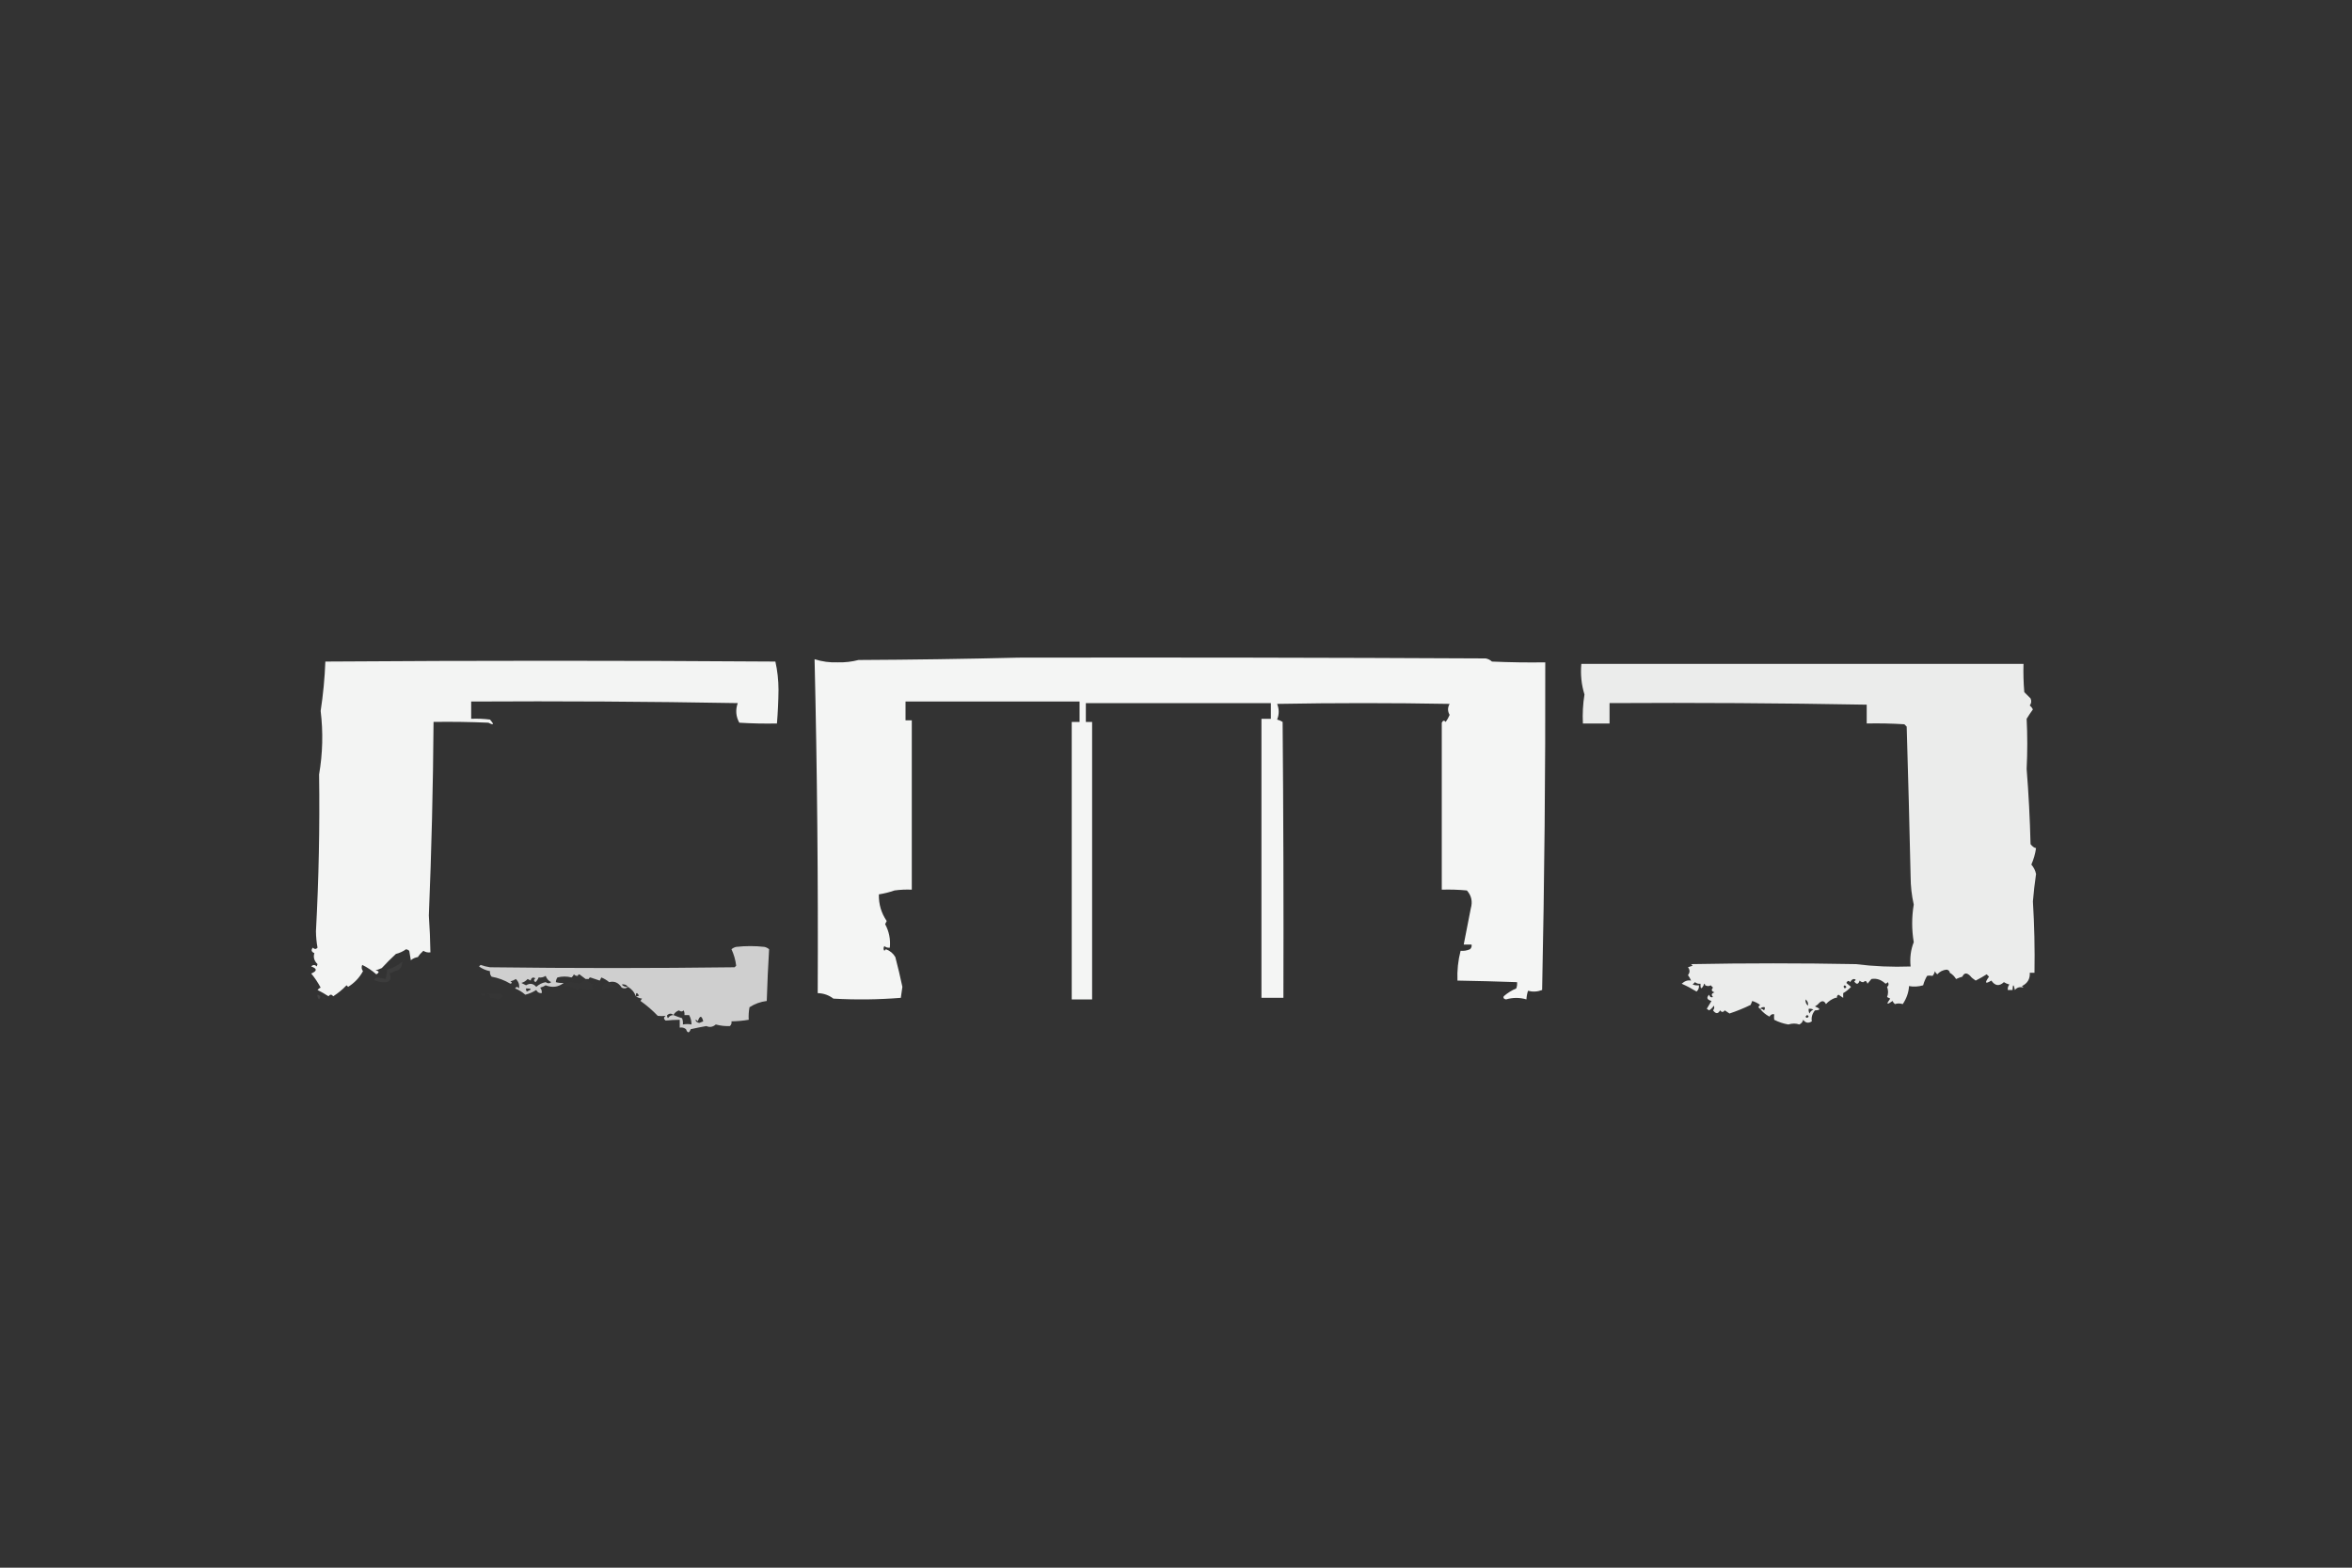 <?xml version="1.0" encoding="UTF-8"?>
<!DOCTYPE svg PUBLIC "-//W3C//DTD SVG 1.1//EN" "http://www.w3.org/Graphics/SVG/1.1/DTD/svg11.dtd">
<svg xmlns="http://www.w3.org/2000/svg" version="1.1" width="1500px" height="1000px" style="shape-rendering:geometricPrecision; text-rendering:geometricPrecision; image-rendering:optimizeQuality; fill-rule:evenodd; clip-rule:evenodd" xmlns:xlink="http://www.w3.org/1999/xlink">
<rect width="100%" height="100%" fill="#333333" stroke="none"/>
<g><path style="opacity:0.95" fill="#fefffe" d="M 649.5,419.5 C 748.834,419.333 848.167,419.5 947.5,420C 949.044,420.29 950.377,420.956 951.5,422C 962.828,422.5 974.162,422.667 985.5,422.5C 985.632,492.175 984.965,561.842 983.5,631.5C 980.5,632.647 977.5,632.813 974.5,632C 973.903,633.889 973.569,635.722 973.5,637.5C 969.187,636.229 964.854,636.229 960.5,637.5C 959.068,637.267 958.568,636.6 959,635.5C 961.409,633.401 964.076,631.734 967,630.5C 967.49,629.207 967.657,627.873 967.5,626.5C 954.907,626.045 942.24,625.711 929.5,625.5C 929.233,619.023 929.9,612.69 931.5,606.5C 933.591,606.682 935.591,606.348 937.5,605.5C 938.386,604.675 938.719,603.675 938.5,602.5C 936.833,602.5 935.167,602.5 933.5,602.5C 934.971,594.868 936.471,587.201 938,579.5C 939.262,575.091 938.428,571.257 935.5,568C 930.177,567.501 924.844,567.334 919.5,567.5C 919.513,531.792 919.513,496.292 919.5,461C 920.253,459.513 921.086,459.346 922,460.5C 923.02,459.109 923.853,457.609 924.5,456C 923.167,453.667 923.167,451.333 924.5,449C 887.833,448.333 851.167,448.333 814.5,449C 815.833,452.333 815.833,455.667 814.5,459C 815.766,459.309 816.933,459.809 818,460.5C 818.5,519.166 818.667,577.832 818.5,636.5C 813.833,636.5 809.167,636.5 804.5,636.5C 804.5,577.167 804.5,517.833 804.5,458.5C 806.5,458.5 808.5,458.5 810.5,458.5C 810.5,455.167 810.5,451.833 810.5,448.5C 771.167,448.5 731.833,448.5 692.5,448.5C 692.5,452.5 692.5,456.5 692.5,460.5C 693.833,460.5 695.167,460.5 696.5,460.5C 696.5,519.5 696.5,578.5 696.5,637.5C 692.167,637.5 687.833,637.5 683.5,637.5C 683.5,578.5 683.5,519.5 683.5,460.5C 685.167,460.5 686.833,460.5 688.5,460.5C 688.5,456.167 688.5,451.833 688.5,447.5C 651.5,447.5 614.5,447.5 577.5,447.5C 577.5,451.5 577.5,455.5 577.5,459.5C 578.833,459.5 580.167,459.5 581.5,459.5C 581.5,495.5 581.5,531.5 581.5,567.5C 577.818,567.335 574.152,567.501 570.5,568C 567.223,569.143 563.89,569.977 560.5,570.5C 560.367,576.762 562.034,582.429 565.5,587.5C 565.167,588.167 564.833,588.833 564.5,589.5C 567.021,594.179 568.021,599.179 567.5,604.5C 566.178,604.67 565.011,604.337 564,603.5C 563.333,604.5 563.333,605.5 564,606.5C 564.333,606.167 564.667,605.833 565,605.5C 567.635,606.473 569.635,608.14 571,610.5C 572.664,616.82 574.164,623.153 575.5,629.5C 575.167,631.833 574.833,634.167 574.5,636.5C 560.212,637.649 545.878,637.816 531.5,637C 528.607,634.779 525.274,633.612 521.5,633.5C 521.833,562.44 521.166,491.44 519.5,420.5C 524.276,422.044 529.276,422.711 534.5,422.5C 538.947,422.604 543.28,422.104 547.5,421C 581.669,420.832 615.669,420.332 649.5,419.5 Z"/></g>
<g><path style="opacity:0.942" fill="#fefffe" d="M 266.5,610.5 C 264.83,610.751 263.33,611.418 262,612.5C 261.667,610.5 261.333,608.5 261,606.5C 260.439,605.978 259.772,605.645 259,605.5C 257.017,606.909 254.85,607.909 252.5,608.5C 249.407,611.333 246.407,614.333 243.5,617.5C 242.205,618.098 240.872,618.598 239.5,619C 241.929,619.451 242.096,620.285 240,621.5C 237.225,619.039 234.225,617.039 231,615.5C 230.405,616.899 230.572,618.232 231.5,619.5C 229.22,623.668 226.053,627.001 222,629.5C 221.667,629.167 221.333,628.833 221,628.5C 218.483,631.181 215.649,633.514 212.5,635.5C 211.5,634.167 210.5,634.167 209.5,635.5C 207.235,634.021 204.901,632.687 202.5,631.5C 203.025,630.808 203.692,630.308 204.5,630C 202.787,626.765 200.787,623.765 198.5,621C 202.34,619.36 202.34,617.86 198.5,616.5C 199.651,615.269 200.817,615.269 202,616.5C 202.167,616 202.333,615.5 202.5,615C 200.347,612.901 199.68,610.567 200.5,608C 198.595,607.174 198.261,606.007 199.5,604.5C 200.609,605.59 201.609,605.59 202.5,604.5C 201.87,601.053 201.537,597.553 201.5,594C 203.3,560.664 203.967,527.33 203.5,494C 205.81,480.575 206.143,467.075 204.5,453.5C 206.094,443.045 207.094,432.545 207.5,422C 303.167,421.333 398.833,421.333 494.5,422C 495.81,427.757 496.476,433.757 496.5,440C 496.423,447.193 496.09,454.359 495.5,461.5C 487.493,461.666 479.493,461.5 471.5,461C 469.299,457.014 468.965,452.848 470.5,448.5C 413.837,447.5 357.171,447.167 300.5,447.5C 300.5,451.167 300.5,454.833 300.5,458.5C 304.514,458.334 308.514,458.501 312.5,459C 315.282,462.113 314.949,462.779 311.5,461C 299.838,460.5 288.171,460.333 276.5,460.5C 276.207,501.352 275.207,542.519 273.5,584C 274.047,591.827 274.381,599.66 274.5,607.5C 272.856,607.714 271.356,607.38 270,606.5C 268.624,607.705 267.458,609.038 266.5,610.5 Z"/></g>
<g><path style="opacity:0.903" fill="#fefffe" d="M 1256.5,622.5 C 1254.31,620.318 1252.65,620.484 1251.5,623C 1250.13,623.402 1248.79,623.902 1247.5,624.5C 1246.48,622.812 1245.15,621.479 1243.5,620.5C 1243.38,619.414 1242.71,618.747 1241.5,618.5C 1239.11,618.74 1237.11,619.74 1235.5,621.5C 1234.81,620.975 1234.31,620.308 1234,619.5C 1233.75,620.624 1233.25,621.624 1232.5,622.5C 1231.23,622.254 1230.06,622.254 1229,622.5C 1227.88,624.42 1227.04,626.42 1226.5,628.5C 1223.45,629.394 1220.45,629.561 1217.5,629C 1217.27,633.009 1215.94,636.842 1213.5,640.5C 1211.67,639.948 1210,639.948 1208.5,640.5C 1207.81,639.975 1207.31,639.308 1207,638.5C 1203.26,641.212 1202.76,640.712 1205.5,637C 1204.83,636.667 1204.17,636.333 1203.5,636C 1204.33,633.919 1204.33,631.752 1203.5,629.5C 1204.57,628.749 1204.74,627.749 1204,626.5C 1203.59,626.957 1203.09,627.291 1202.5,627.5C 1199.73,624.907 1196.73,623.907 1193.5,624.5C 1192.69,625.429 1191.85,626.429 1191,627.5C 1190.4,625.641 1189.57,625.308 1188.5,626.5C 1187.5,626.586 1186.67,626.252 1186,625.5C 1185.17,628 1184,628.167 1182.5,626C 1183.89,625.111 1183.72,624.611 1182,624.5C 1181.05,624.905 1180.39,625.572 1180,626.5C 1179.09,625.346 1178.25,625.513 1177.5,627C 1178.5,627.833 1179.5,628.667 1180.5,629.5C 1178.98,631.168 1177.32,632.501 1175.5,633.5C 1173.86,632.782 1172.2,632.616 1170.5,633C 1169.83,633.986 1169.83,635.153 1170.5,636.5C 1168.18,637.327 1166.18,638.66 1164.5,640.5C 1163.5,638.458 1162.16,638.125 1160.5,639.5C 1159.65,640.522 1158.65,641.355 1157.5,642C 1161.24,643.507 1161.24,644.34 1157.5,644.5C 1155.74,646.633 1155.07,648.966 1155.5,651.5C 1153.33,652.893 1151.49,652.56 1150,650.5C 1149.63,651.91 1148.8,652.91 1147.5,653.5C 1145.4,652.727 1143.07,652.727 1140.5,653.5C 1137.34,652.96 1134.34,651.96 1131.5,650.5C 1131.36,649.236 1131.36,648.069 1131.5,647C 1130.26,646.689 1129.26,647.189 1128.5,648.5C 1126.05,647.212 1124.05,645.546 1122.5,643.5C 1121.23,642.811 1121.23,641.977 1122.5,641C 1121,639.885 1119.33,639.052 1117.5,638.5C 1117.26,639.247 1116.93,640.08 1116.5,641C 1112.16,643.126 1107.66,644.959 1103,646.5C 1102,645.833 1101,645.167 1100,644.5C 1099,645.833 1098,645.833 1097,644.5C 1095.73,646.836 1094.23,646.836 1092.5,644.5C 1093.33,643.549 1093.49,642.549 1093,641.5C 1092.22,642.728 1091.22,643.728 1090,644.5C 1089.5,644.167 1089,643.833 1088.5,643.5C 1089.37,641.942 1090.37,640.275 1091.5,638.5C 1088.64,637.694 1088.14,636.361 1090,634.5C 1090.42,635.956 1091.26,636.456 1092.5,636C 1091.19,634.605 1091.52,633.605 1093.5,633C 1091.52,632.395 1091.19,631.395 1092.5,630C 1092,629.5 1091.5,629 1091,628.5C 1090.01,629.171 1088.85,629.171 1087.5,628.5C 1087.17,627.167 1086.83,627.167 1086.5,628.5C 1085.03,631.258 1084.37,630.925 1084.5,627.5C 1083.18,627.67 1082.01,627.337 1081,626.5C 1080.5,627 1080,627.5 1079.5,628C 1080.79,628.49 1082.13,628.657 1083.5,628.5C 1083.69,630.103 1083.19,631.437 1082,632.5C 1078.95,630.626 1075.79,628.96 1072.5,627.5C 1074.46,625.731 1076.46,625.065 1078.5,625.5C 1077.96,624.252 1077.29,623.085 1076.5,622C 1077.83,620.333 1077.83,618.667 1076.5,617C 1077.5,616.667 1078.5,616.333 1079.5,616C 1079.17,615.667 1078.83,615.333 1078.5,615C 1113.5,614.333 1148.5,614.333 1183.5,615C 1195.09,616.436 1206.76,616.936 1218.5,616.5C 1217.92,611.025 1218.59,605.858 1220.5,601C 1219.17,593 1219.17,585 1220.5,577C 1219.19,571.243 1218.52,565.243 1218.5,559C 1217.79,527.163 1216.96,495.33 1216,463.5C 1215.5,463 1215,462.5 1214.5,462C 1206.51,461.5 1198.51,461.334 1190.5,461.5C 1190.5,457.5 1190.5,453.5 1190.5,449.5C 1135.86,448.513 1081.2,448.179 1026.5,448.5C 1026.5,452.833 1026.5,457.167 1026.5,461.5C 1020.83,461.5 1015.17,461.5 1009.5,461.5C 1009.19,455.242 1009.52,449.076 1010.5,443C 1008.57,436.789 1007.9,430.289 1008.5,423.5C 1102.5,423.5 1196.5,423.5 1290.5,423.5C 1290.33,429.509 1290.5,435.509 1291,441.5C 1292.33,442.833 1293.67,444.167 1295,445.5C 1295.72,447.112 1295.55,448.612 1294.5,450C 1295.36,450.689 1296.02,451.522 1296.5,452.5C 1295.06,454.514 1293.73,456.514 1292.5,458.5C 1293.04,468.982 1293.04,479.648 1292.5,490.5C 1293.77,506.413 1294.6,522.413 1295,538.5C 1296.23,540.02 1297.4,540.853 1298.5,541C 1297.98,544.652 1296.98,548.152 1295.5,551.5C 1297.03,553.226 1298.03,555.226 1298.5,557.5C 1297.64,563.288 1296.98,569.122 1296.5,575C 1297.42,590.132 1297.76,605.298 1297.5,620.5C 1296.5,620.5 1295.5,620.5 1294.5,620.5C 1294.74,624.432 1293.07,627.266 1289.5,629C 1289.83,629.333 1290.17,629.667 1290.5,630C 1288.24,629.302 1286.4,629.802 1285,631.5C 1284.19,627.551 1283.69,627.551 1283.5,631.5C 1282.5,631.5 1281.5,631.5 1280.5,631.5C 1280.33,630.178 1280.66,629.011 1281.5,628C 1280.23,627.691 1279.07,627.191 1278,626.5C 1275.03,629.265 1272.37,628.932 1270,625.5C 1266.07,627.884 1265.57,627.051 1268.5,623C 1268,622.5 1267.5,622 1267,621.5C 1265.11,622.754 1262.78,624.087 1260,625.5C 1258.38,624.461 1257.22,623.461 1256.5,622.5 Z M 1176.5,630.5 C 1175.54,629.637 1175.54,628.97 1176.5,628.5C 1177.77,629.257 1177.77,629.923 1176.5,630.5 Z M 1175.5,633.5 C 1175.5,634.5 1175.5,635.5 1175.5,636.5C 1174.52,635.859 1173.52,635.193 1172.5,634.5C 1171.7,634.957 1171.37,635.624 1171.5,636.5C 1171.17,636.5 1170.83,636.5 1170.5,636.5C 1169.83,635.153 1169.83,633.986 1170.5,633C 1172.2,632.616 1173.86,632.782 1175.5,633.5 Z M 1151.5,637.5 C 1152.85,638.527 1153.35,639.86 1153,641.5C 1151.81,640.437 1151.31,639.103 1151.5,637.5 Z M 1122.5,643.5 C 1123.21,642.596 1124.21,642.263 1125.5,642.5C 1125.63,643.239 1125.46,643.906 1125,644.5C 1124.33,643.748 1123.5,643.414 1122.5,643.5 Z M 1153.5,643.5 C 1154.55,643.351 1155.55,643.517 1156.5,644C 1155.33,644.5 1154.5,645.333 1154,646.5C 1153.52,645.552 1153.35,644.552 1153.5,643.5 Z M 1153.5,648.5 C 1152.64,649.463 1151.97,649.463 1151.5,648.5C 1152.26,647.227 1152.92,647.227 1153.5,648.5 Z"/></g>
<g><path style="opacity:0.016" fill="#fefffe" d="M 562.5,577.5 C 563.525,577.897 563.692,578.563 563,579.5C 562.536,578.906 562.369,578.239 562.5,577.5 Z"/></g>
<g><path style="opacity:0.004" fill="#fefffe" d="M 566.5,590.5 C 567.833,591.167 567.833,591.167 566.5,590.5 Z"/></g>
<g><path style="opacity:0.765" fill="#fefffe" d="M 405.5,635.5 C 404.561,632.894 402.894,630.894 400.5,629.5C 399.399,630.598 398.066,630.765 396.5,630C 394.445,626.791 391.778,625.625 388.5,626.5C 387.063,625.275 385.396,624.275 383.5,623.5C 383.167,624.167 382.833,624.833 382.5,625.5C 380.5,624.833 378.5,624.167 376.5,623.5C 375.893,623.624 375.56,623.957 375.5,624.5C 374.833,624.5 374.167,624.5 373.5,624.5C 372.235,623.521 370.901,622.521 369.5,621.5C 368.893,621.624 368.56,621.957 368.5,622.5C 367.504,622.586 366.671,622.252 366,621.5C 365.692,622.308 365.192,622.975 364.5,623.5C 361.563,622.725 358.563,622.725 355.5,623.5C 350.522,623.147 350.188,624.147 354.5,626.5C 355.953,626.929 357.619,627.096 359.5,627C 356.017,629.684 352.184,630.184 348,628.5C 346.933,629.191 345.766,629.691 344.5,630C 345.337,631.011 345.67,632.178 345.5,633.5C 343.876,633.64 342.71,632.973 342,631.5C 339.848,632.885 337.515,633.885 335,634.5C 333.068,632.784 330.901,631.451 328.5,630.5C 329.274,629.289 330.107,629.289 331,630.5C 331.418,628.212 330.751,626.212 329,624.5C 327.933,625.191 326.766,625.691 325.5,626C 326.696,626.654 326.696,627.154 325.5,627.5C 321.791,625.272 317.791,623.772 313.5,623C 312.663,621.989 312.33,620.822 312.5,619.5C 309.99,619.009 307.656,618.009 305.5,616.5C 305.833,616.167 306.167,615.833 306.5,615.5C 308.444,616.189 310.444,616.689 312.5,617C 364.5,617.667 416.5,617.667 468.5,617C 468.833,616.667 469.167,616.333 469.5,616C 469.055,612.33 468.055,608.83 466.5,605.5C 467.376,604.749 468.376,604.249 469.5,604C 475.5,603.333 481.5,603.333 487.5,604C 488.624,604.249 489.624,604.749 490.5,605.5C 489.853,616.288 489.353,627.288 489,638.5C 485.008,638.995 481.341,640.329 478,642.5C 477.503,645.146 477.336,647.813 477.5,650.5C 473.865,651.114 470.198,651.448 466.5,651.5C 466.719,652.675 466.386,653.675 465.5,654.5C 462.606,654.661 459.606,654.328 456.5,653.5C 454.598,655.151 452.598,655.484 450.5,654.5C 447.17,655.094 443.836,655.76 440.5,656.5C 439.5,659.167 438.5,659.167 437.5,656.5C 436.311,655.571 434.978,655.238 433.5,655.5C 433.5,653.833 433.5,652.167 433.5,650.5C 430.413,650.543 427.413,650.71 424.5,651C 423.167,650 423.167,649 424.5,648C 422.874,648.195 421.207,648.195 419.5,648C 416.112,644.468 412.445,641.301 408.5,638.5C 408.709,637.914 409.043,637.414 409.5,637C 407.942,636.79 406.609,636.29 405.5,635.5 Z M 343.5,623.5 C 345.144,623.714 346.644,623.38 348,622.5C 348.637,624.303 349.803,625.636 351.5,626.5C 350.467,627.452 349.3,627.452 348,626.5C 345.684,626.934 343.684,627.934 342,629.5C 340.135,627.327 337.969,626.993 335.5,628.5C 334.5,628 333.5,627.5 332.5,627C 334.076,626.56 335.41,625.727 336.5,624.5C 337.167,624.833 337.833,625.167 338.5,625.5C 338.489,624.559 338.989,623.892 340,623.5C 340.5,623.667 341,623.833 341.5,624C 340.289,624.893 340.289,625.726 341.5,626.5C 342.425,625.643 343.092,624.643 343.5,623.5 Z M 355.5,623.5 C 354.89,624.391 354.557,625.391 354.5,626.5C 350.188,624.147 350.522,623.147 355.5,623.5 Z M 400.5,629.5 C 398.897,629.688 397.563,629.188 396.5,628C 398.14,627.652 399.473,628.152 400.5,629.5 Z M 335.5,630.5 C 339.243,630.459 339.41,631.126 336,632.5C 335.536,631.906 335.369,631.239 335.5,630.5 Z M 405.5,635.5 C 405.511,632.999 406.178,632.832 407.5,635C 406.906,635.464 406.239,635.631 405.5,635.5 Z M 439.5,647.5 C 440.536,649.428 441.036,651.428 441,653.5C 439.374,653.146 437.541,653.146 435.5,653.5C 435.657,652.127 435.49,650.793 435,649.5C 433.052,648.891 431.218,648.224 429.5,647.5C 430.234,646.071 431.401,645.071 433,644.5C 434.15,645.424 435.15,645.424 436,644.5C 436.483,645.448 436.649,646.448 436.5,647.5C 437.5,647.5 438.5,647.5 439.5,647.5 Z M 429.5,647.5 C 427.983,647.511 426.816,648.177 426,649.5C 425.536,648.906 425.369,648.239 425.5,647.5C 426.961,646.314 428.295,646.314 429.5,647.5 Z M 443.5,650.5 C 444.117,650.611 444.617,650.944 445,651.5C 446.335,647.639 447.501,647.639 448.5,651.5C 447.667,651.833 446.833,652.167 446,652.5C 444.624,652.316 443.791,651.649 443.5,650.5 Z"/></g>
<g><path style="opacity:0.004" fill="#fefffe" d="M 466.5,607.5 C 467.833,608.167 467.833,608.167 466.5,607.5 Z"/></g>
<g><path style="opacity:0.008" fill="#fefffe" d="M 466.5,609.5 C 467.525,609.897 467.692,610.563 467,611.5C 466.536,610.906 466.369,610.239 466.5,609.5 Z"/></g>
<g><path style="opacity:0.004" fill="#fefffe" d="M 266.5,610.5 C 267.525,610.897 267.692,611.563 267,612.5C 266.536,611.906 266.369,611.239 266.5,610.5 Z"/></g>
<g><path style="opacity:0.005" fill="#fefffe" d="M 256.5,613.5 C 256.517,611.972 257.184,611.472 258.5,612C 257.956,612.717 257.289,613.217 256.5,613.5 Z"/></g>
<g><path style="opacity:0.044" fill="#fefffe" d="M 256.5,613.5 C 256.617,615.484 255.95,617.15 254.5,618.5C 252.459,619.236 250.459,620.069 248.5,621C 250.043,625.035 248.543,626.868 244,626.5C 242.033,626.458 240.199,625.958 238.5,625C 239,624.5 239.5,624 240,623.5C 241.974,623.647 243.974,623.981 246,624.5C 246.333,622.5 246.667,620.5 247,618.5C 250.564,617.487 253.731,615.82 256.5,613.5 Z"/></g>
<g><path style="opacity:0.007" fill="#fefffe" d="M 1243.5,620.5 C 1243.73,622.355 1243.06,623.188 1241.5,623C 1242.07,622.005 1242.73,621.172 1243.5,620.5 Z"/></g>
<g><path style="opacity:0.008" fill="#fefffe" d="M 368.5,622.5 C 369.289,622.783 369.956,623.283 370.5,624C 369.184,624.528 368.517,624.028 368.5,622.5 Z"/></g>
<g><path style="opacity:0.011" fill="#fefffe" d="M 1256.5,622.5 C 1256.72,623.675 1256.39,624.675 1255.5,625.5C 1254.2,623.948 1254.54,622.948 1256.5,622.5 Z"/></g>
<g><path style="opacity:0.004" fill="#fefffe" d="M 360.5,624.5 C 361.833,625.167 361.833,625.167 360.5,624.5 Z"/></g>
<g><path style="opacity:0.004" fill="#fefffe" d="M 364.5,625.5 C 364.897,624.475 365.563,624.308 366.5,625C 365.906,625.464 365.239,625.631 364.5,625.5 Z"/></g>
<g><path style="opacity:0.014" fill="#fefffe" d="M 373.5,624.5 C 374.574,626.284 376.24,627.451 378.5,628C 377.359,628.741 377.359,629.575 378.5,630.5C 375.264,631.941 372.264,631.608 369.5,629.5C 369.167,630.167 368.833,630.833 368.5,631.5C 365.763,629.898 362.763,629.064 359.5,629C 360.665,627.916 361.998,627.083 363.5,626.5C 365.5,626.833 367.5,627.167 369.5,627.5C 371.16,626.828 372.493,625.828 373.5,624.5 Z"/></g>
<g><path style="opacity:0.004" fill="#fefffe" d="M 375.5,624.5 C 376.833,625.167 376.833,625.167 375.5,624.5 Z"/></g>
<g><path style="opacity:0.004" fill="#fefffe" d="M 1193.5,624.5 C 1194.24,624.369 1194.91,624.536 1195.5,625C 1194.56,625.692 1193.9,625.525 1193.5,624.5 Z"/></g>
<g><path style="opacity:0.014" fill="#fefffe" d="M 388.5,626.5 C 389.574,627.885 390.907,629.051 392.5,630C 389.642,629.58 386.808,630.08 384,631.5C 384,628.7 385.5,627.033 388.5,626.5 Z"/></g>
<g><path style="opacity:0.004" fill="#fefffe" d="M 1188.5,626.5 C 1189.83,627.167 1189.83,627.167 1188.5,626.5 Z"/></g>
<g><path style="opacity:0.004" fill="#fefffe" d="M 379.5,627.5 C 380.573,628.251 380.74,629.251 380,630.5C 379.517,629.552 379.351,628.552 379.5,627.5 Z"/></g>
<g><path style="opacity:0.004" fill="#fefffe" d="M 1086.5,628.5 C 1086.83,628.5 1087.17,628.5 1087.5,628.5C 1087.17,631.167 1086.83,631.167 1086.5,628.5 Z"/></g>
<g><path style="opacity:0.004" fill="#fefffe" d="M 1203.5,629.5 C 1202.64,630.463 1201.97,630.463 1201.5,629.5C 1202.26,628.227 1202.92,628.227 1203.5,629.5 Z"/></g>
<g><path style="opacity:0.012" fill="#fefffe" d="M 310.5,633.5 C 312.833,633.835 315.333,633.835 318,633.5C 321.302,635.071 321.135,636.405 317.5,637.5C 315.929,636.691 314.262,636.357 312.5,636.5C 312.715,634.821 312.048,633.821 310.5,633.5 Z"/></g>
<g><path style="opacity:0.004" fill="#fefffe" d="M 1086.5,633.5 C 1085.4,634.598 1084.07,634.765 1082.5,634C 1083.68,632.232 1085.02,632.065 1086.5,633.5 Z"/></g>
<g><path style="opacity:0.004" fill="#fefffe" d="M 1086.5,632.5 C 1087.83,633.167 1087.83,633.167 1086.5,632.5 Z"/></g>
<g><path style="opacity:0.004" fill="#fefffe" d="M 216.5,633.5 C 217.833,634.167 217.833,634.167 216.5,633.5 Z"/></g>
<g><path style="opacity:0.009" fill="#fefffe" d="M 306.5,633.5 C 307.675,633.281 308.675,633.614 309.5,634.5C 307.948,635.798 306.948,635.465 306.5,633.5 Z"/></g>
<g><path style="opacity:0.006" fill="#fefffe" d="M 1175.5,633.5 C 1178.17,634.5 1178.17,635.5 1175.5,636.5C 1175.5,635.5 1175.5,634.5 1175.5,633.5 Z"/></g>
<g><path style="opacity:0.083" fill="#fefffe" d="M 202.5,634.5 C 204.465,634.948 204.798,635.948 203.5,637.5C 202.614,636.675 202.281,635.675 202.5,634.5 Z"/></g>
<g><path style="opacity:0.009" fill="#fefffe" d="M 1175.5,636.5 C 1174.29,637.686 1172.96,637.686 1171.5,636.5C 1171.37,635.624 1171.7,634.957 1172.5,634.5C 1173.52,635.193 1174.52,635.859 1175.5,636.5 Z"/></g>
<g><path style="opacity:0.017" fill="#fefffe" d="M 205.5,635.5 C 206.289,635.783 206.956,636.283 207.5,637C 206.184,637.528 205.517,637.028 205.5,635.5 Z"/></g>
<g><path style="opacity:0.023" fill="#fefffe" d="M 1082.5,635.5 C 1084.98,635.73 1085.48,636.397 1084,637.5C 1082.97,637.164 1082.47,636.497 1082.5,635.5 Z"/></g>
</svg>
